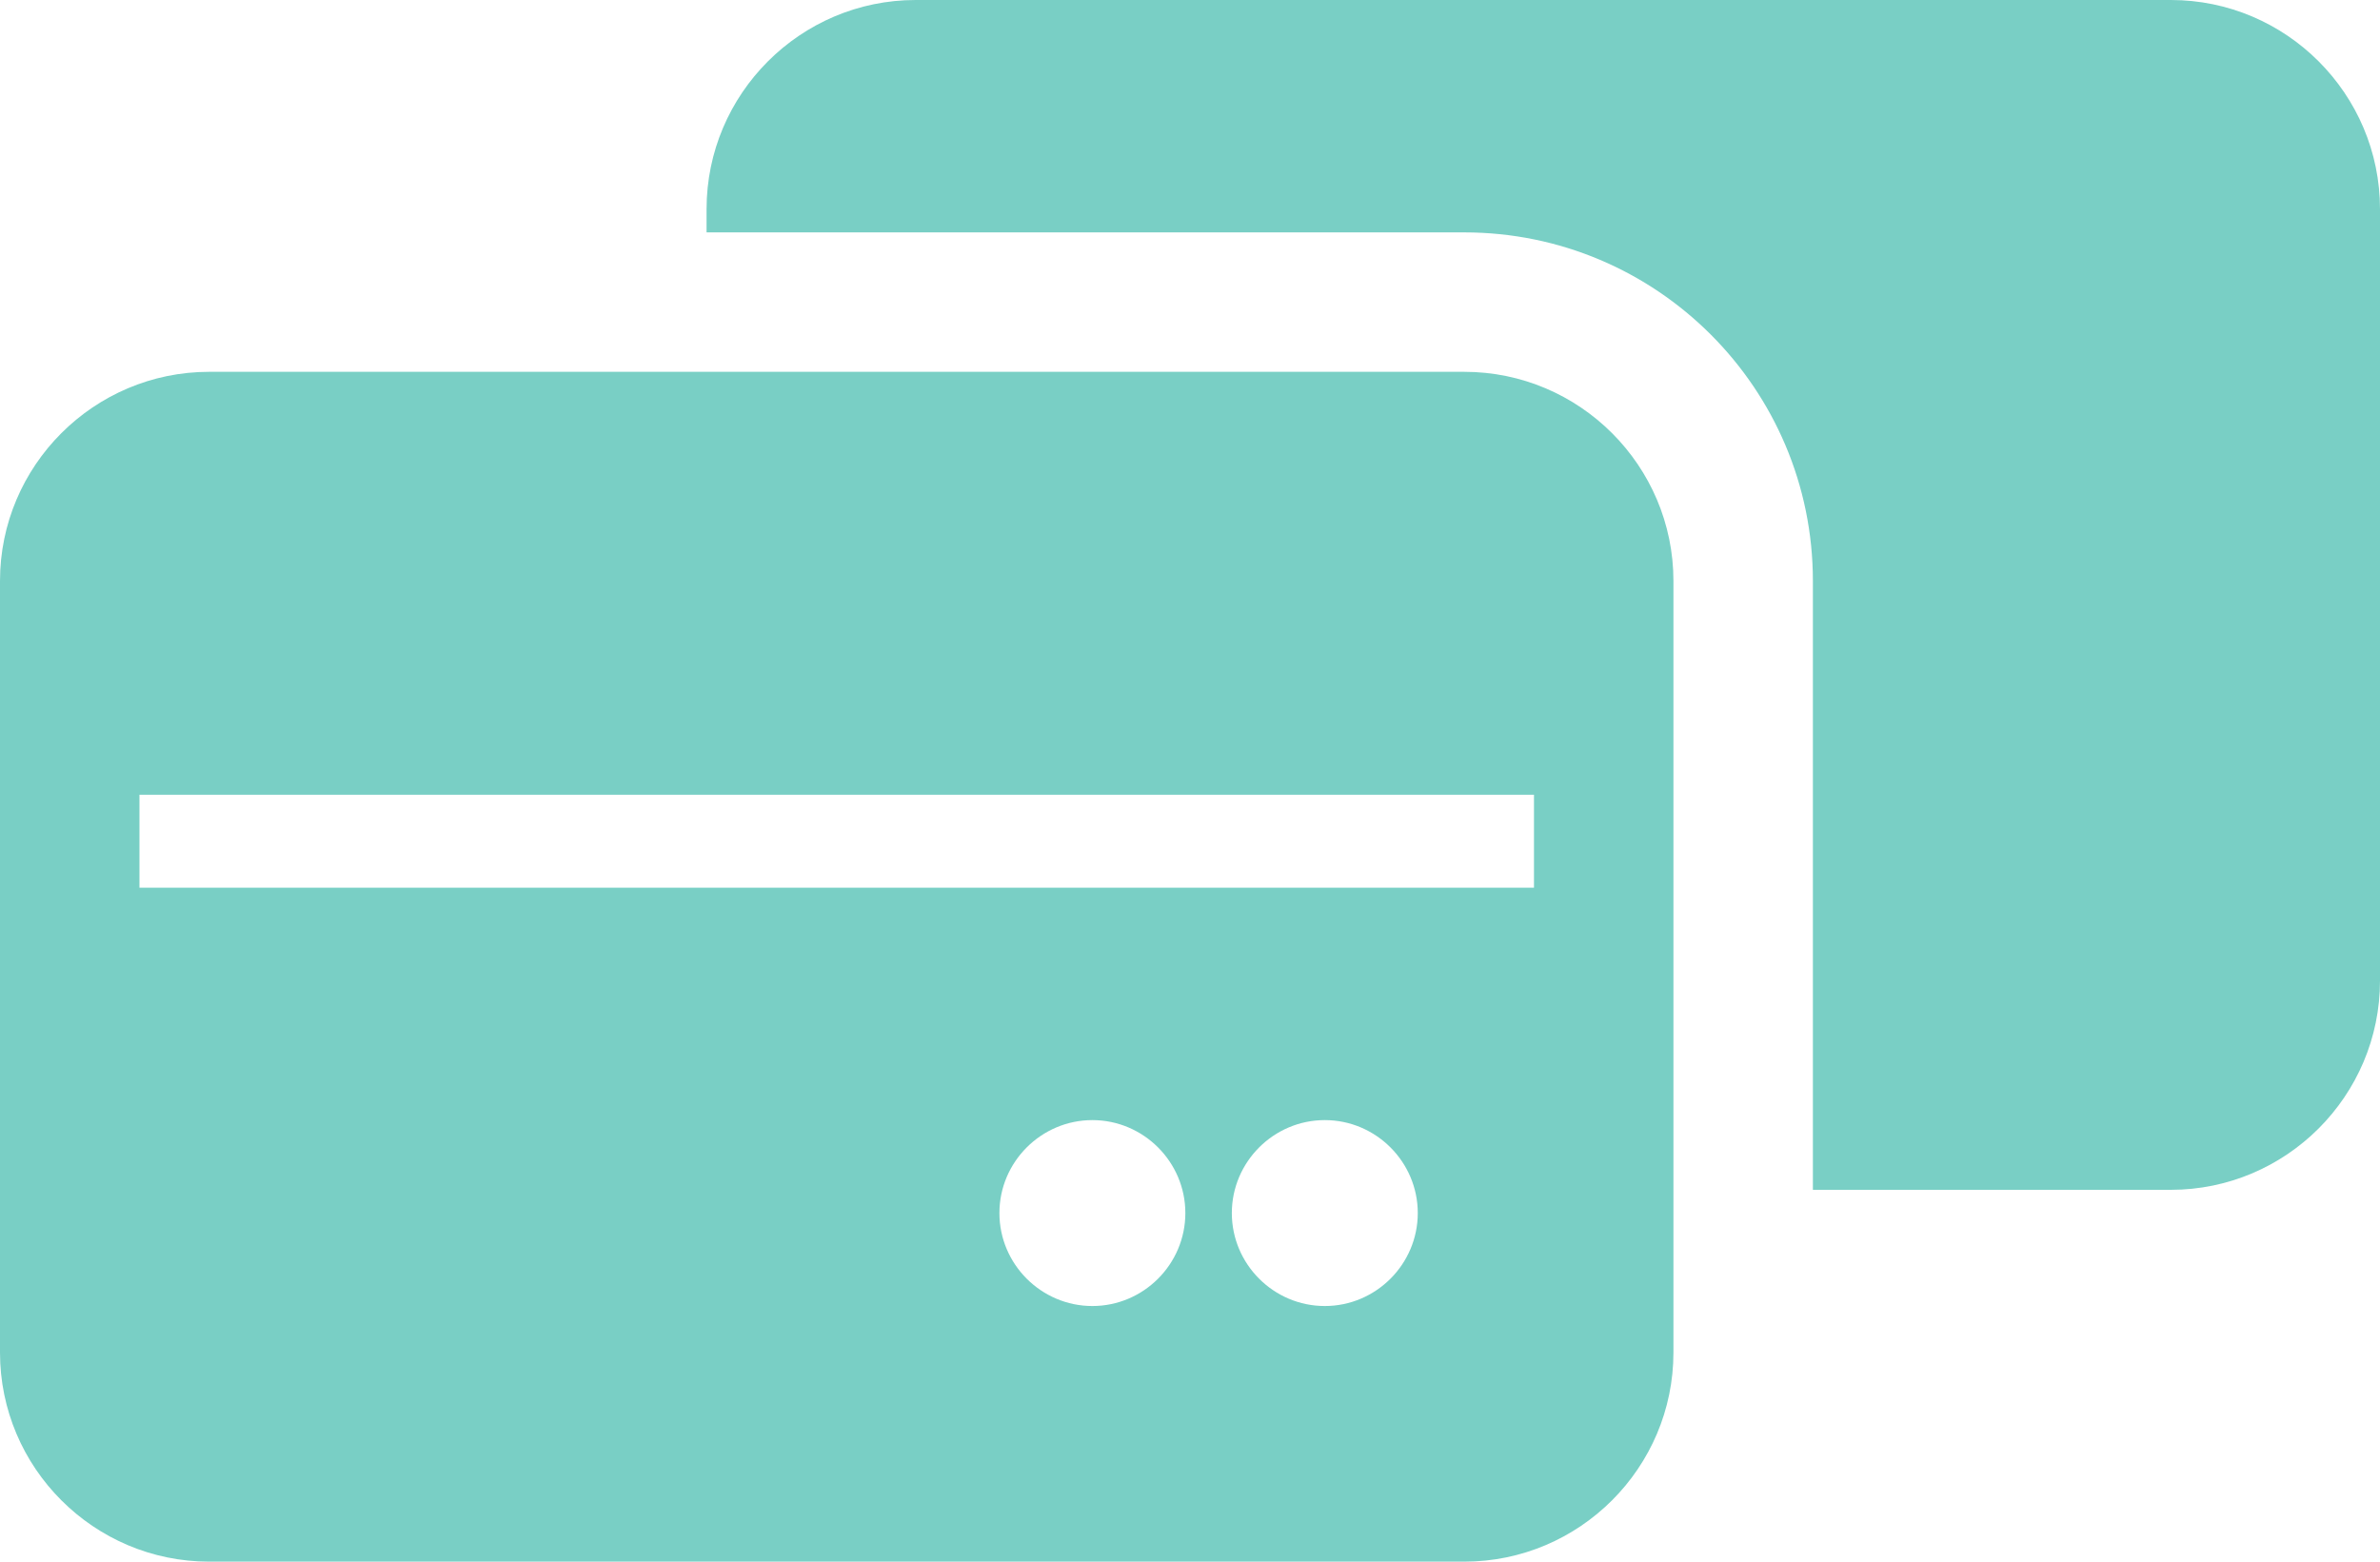 <?xml version="1.0" encoding="utf-8"?>
<!-- Generator: Adobe Illustrator 21.0.0, SVG Export Plug-In . SVG Version: 6.00 Build 0)  -->
<svg version="1.0" id="Capa_1" xmlns="http://www.w3.org/2000/svg" xmlns:xlink="http://www.w3.org/1999/xlink" x="0px" y="0px"
	 viewBox="0 0 512 336" style="enable-background:new 0 0 512 336;" xml:space="preserve">
<g fill="#79cfc5">
	<g>
		<path d="M315,80H45c-24.8,0-45,20.2-45,45c0,25.5,0,141.3,0,166c0,24.8,20.2,45,45,45h270c24.8,0,45-20.2,45-45
			c0-17.5,0-148.6,0-166C360,100.2,339.8,80,315,80z M235,281c-11,0-20-9-20-20s9-20,20-20s20,9,20,20S246,281,235,281z M285,281
			c-11,0-20-9-20-20s9-20,20-20s20,9,20,20S296,281,285,281z M330,191H30v-20h300V191z"/>
	</g>
</g>
<g fill="#79cfc5">
	<g>
		<path d="M467,0H197c-24.8,0-45,20.2-45,45v5h163c41.4,0,75,33.6,75,75v131h77c24.8,0,45-20.2,45-45V45C512,20.2,491.8,0,467,0z"/>
	</g>
</g>
</svg>
